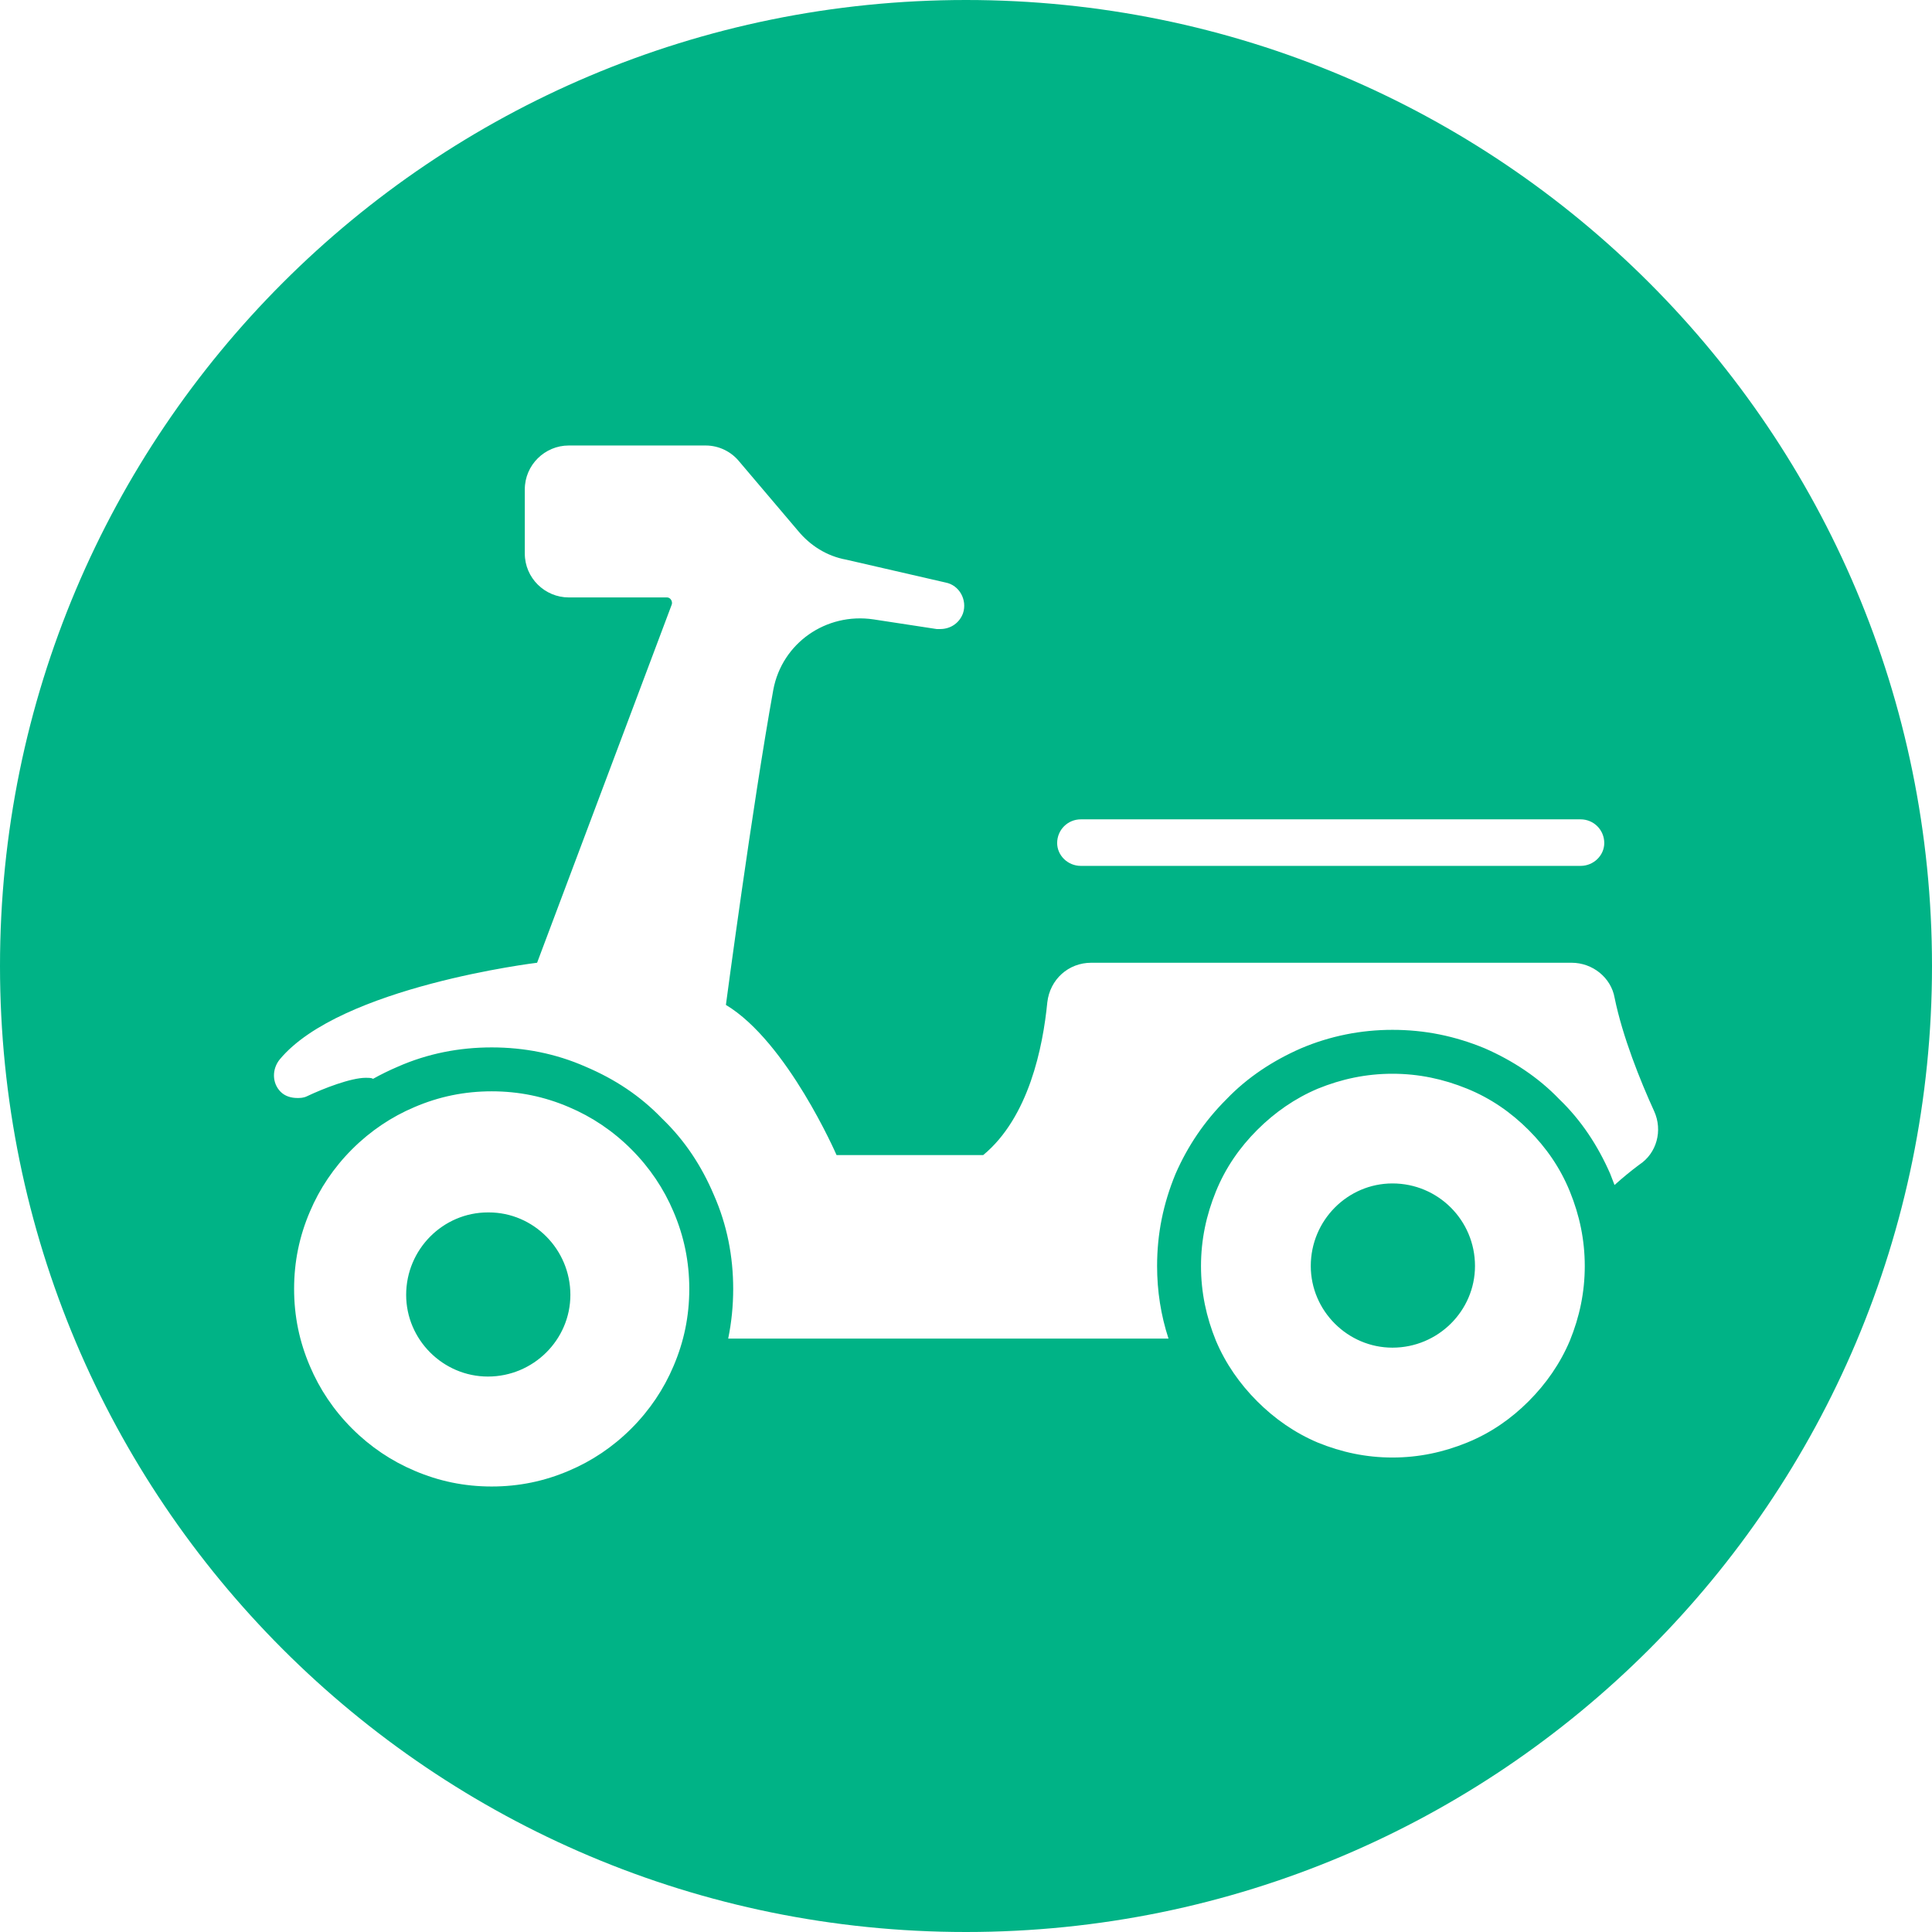 <svg xmlns="http://www.w3.org/2000/svg" xmlns:xlink="http://www.w3.org/1999/xlink" width="22" height="22" viewBox="0 0 22 22" fill="none"><path id="电瓶车" fill-rule="evenodd" style="fill:#00B386" transform="translate(0 0)  rotate(0 11 11)" opacity="1" d="M22 11C22 17.08 17.08 22 11 22C4.92 22 0 17.08 0 11C0 4.92 4.92 0 11 0C17.08 0 22 4.92 22 11ZM6.476 5.073C6.206 5.073 5.976 5.293 5.976 5.573L5.976 6.303C5.976 6.583 6.206 6.803 6.476 6.803L7.596 6.803C7.636 6.803 7.666 6.853 7.646 6.893L6.116 10.963C6.116 10.963 3.876 11.233 3.186 12.063C3.096 12.173 3.096 12.333 3.196 12.433C3.246 12.483 3.316 12.503 3.386 12.503C3.416 12.503 3.456 12.503 3.496 12.483C3.686 12.393 3.996 12.273 4.166 12.273C4.196 12.273 4.226 12.273 4.246 12.283L4.246 12.286C4.337 12.235 4.431 12.189 4.529 12.147C4.869 11.997 5.229 11.927 5.599 11.927C5.969 11.927 6.329 11.997 6.669 12.147C6.999 12.287 7.289 12.477 7.539 12.737C7.799 12.987 7.989 13.277 8.129 13.607C8.279 13.947 8.349 14.307 8.349 14.677C8.349 14.869 8.33 15.058 8.292 15.243L13.306 15.243C13.219 14.977 13.176 14.7 13.176 14.417C13.176 14.047 13.246 13.707 13.386 13.367C13.526 13.047 13.716 12.767 13.966 12.517C14.206 12.267 14.496 12.077 14.816 11.937C15.146 11.797 15.496 11.727 15.856 11.727C16.226 11.727 16.566 11.797 16.906 11.937C17.226 12.077 17.516 12.267 17.756 12.517C18.006 12.757 18.196 13.047 18.336 13.367C18.353 13.41 18.369 13.452 18.385 13.494C18.475 13.413 18.572 13.333 18.666 13.263C18.866 13.133 18.936 12.873 18.836 12.653C18.676 12.303 18.476 11.803 18.386 11.363C18.346 11.133 18.136 10.963 17.896 10.963L12.426 10.963C12.166 10.963 11.956 11.153 11.926 11.413C11.876 11.923 11.716 12.723 11.196 13.153L9.526 13.153C9.526 13.153 8.966 11.863 8.266 11.443C8.266 11.443 8.566 9.183 8.806 7.853C8.906 7.323 9.406 6.973 9.946 7.053L10.666 7.163L10.706 7.163C10.826 7.163 10.926 7.093 10.966 6.983C11.016 6.833 10.926 6.663 10.766 6.633L9.636 6.373C9.416 6.333 9.226 6.213 9.086 6.043L8.416 5.253C8.326 5.143 8.186 5.073 8.036 5.073L6.476 5.073ZM12.308 9.86C12.158 9.86 12.038 9.74 12.038 9.6C12.038 9.45 12.158 9.33 12.308 9.33L17.998 9.33C18.148 9.33 18.268 9.45 18.268 9.6C18.268 9.74 18.148 9.86 17.998 9.86L12.308 9.86ZM17.876 13.567C17.986 13.837 18.046 14.117 18.046 14.417C18.046 14.717 17.986 14.997 17.876 15.267C17.766 15.527 17.606 15.757 17.406 15.957C17.206 16.157 16.976 16.317 16.706 16.427C16.436 16.537 16.156 16.597 15.856 16.597C15.556 16.597 15.276 16.537 15.006 16.427C14.746 16.317 14.516 16.157 14.316 15.957C14.116 15.757 13.956 15.527 13.846 15.267C13.736 14.997 13.676 14.717 13.676 14.417C13.676 14.117 13.736 13.837 13.846 13.567C13.956 13.297 14.116 13.067 14.316 12.867C14.516 12.667 14.746 12.507 15.006 12.397C15.276 12.287 15.556 12.227 15.856 12.227C16.156 12.227 16.436 12.287 16.706 12.397C16.976 12.507 17.206 12.667 17.406 12.867C17.606 13.067 17.766 13.297 17.876 13.567ZM3.349 14.677C3.349 14.367 3.409 14.077 3.529 13.797C3.639 13.537 3.799 13.297 4.009 13.087C4.219 12.877 4.459 12.717 4.719 12.607C4.999 12.487 5.289 12.427 5.599 12.427C5.909 12.427 6.199 12.487 6.479 12.607C6.739 12.717 6.979 12.877 7.189 13.087C7.399 13.297 7.559 13.537 7.669 13.797C7.789 14.077 7.849 14.367 7.849 14.677C7.849 14.987 7.789 15.277 7.669 15.557C7.559 15.817 7.399 16.057 7.189 16.267C6.979 16.477 6.739 16.637 6.479 16.747C6.199 16.867 5.909 16.927 5.599 16.927C5.289 16.927 4.999 16.867 4.719 16.747C4.459 16.637 4.219 16.477 4.009 16.267C3.799 16.057 3.639 15.817 3.529 15.557C3.409 15.277 3.349 14.987 3.349 14.677ZM15.856 13.476C16.376 13.476 16.796 13.896 16.796 14.416C16.796 14.926 16.376 15.346 15.856 15.346C15.346 15.346 14.926 14.926 14.926 14.416C14.926 13.896 15.346 13.476 15.856 13.476ZM5.566 13.806C6.075 13.806 6.495 14.226 6.495 14.745C6.495 15.255 6.075 15.675 5.556 15.675C5.045 15.675 4.625 15.255 4.625 14.745C4.625 14.226 5.045 13.806 5.556 13.806L5.566 13.806Z " /></svg>